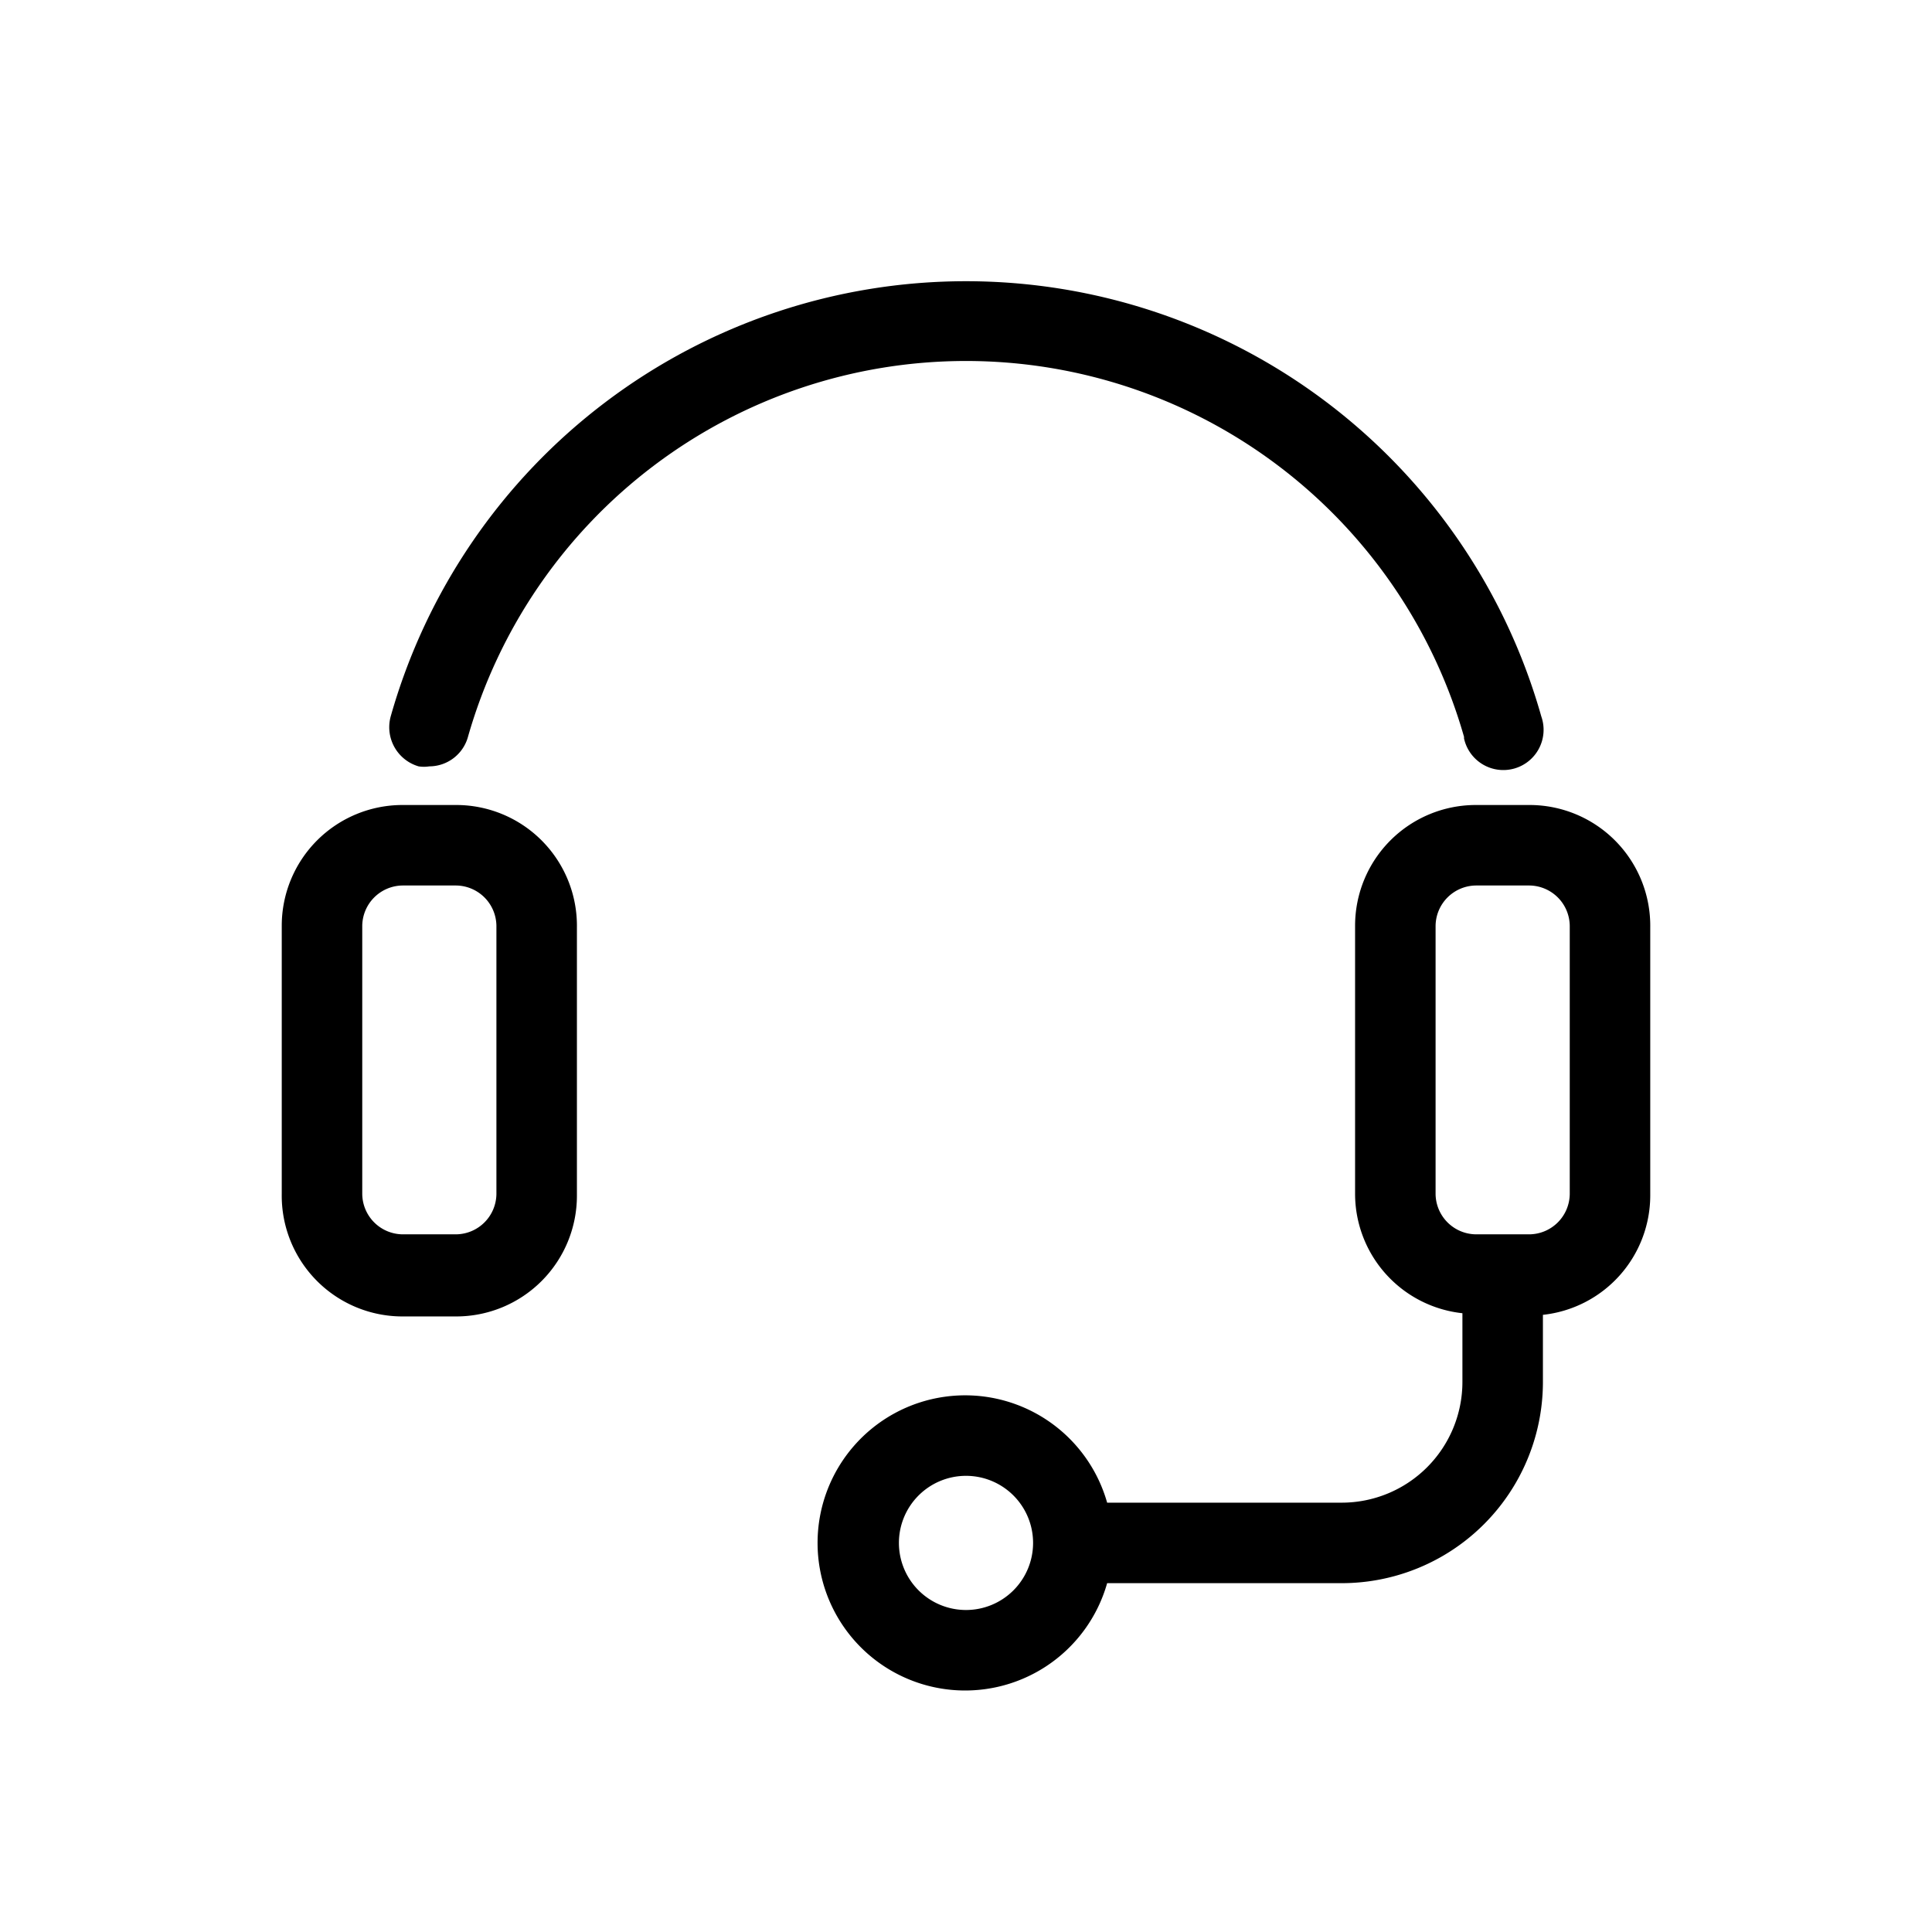 <svg xmlns="http://www.w3.org/2000/svg" viewBox="0 0 36 36"><path d="M8.5 15h-1a2.25 2.25 0 0 0-2.25 2.25v5a2.25 2.25 0 0 0 2.25 2.28h1a2.25 2.25 0 0 0 2.25-2.25v-5A2.25 2.25 0 0 0 8.5 15zm.75 7.25a.76.76 0 0 1-.75.75h-1a.76.76 0 0 1-.75-.75v-5a.76.76 0 0 1 .75-.75h1a.76.76 0 0 1 .75.75zM28.5 15h-1a2.25 2.25 0 0 0-2.25 2.25v5a2.24 2.24 0 0 0 2 2.22v1.28A2.25 2.25 0 0 1 25 28h-4.37a2.75 2.75 0 1 0 0 1.5H25a3.75 3.75 0 0 0 3.75-3.75V24.5a2.24 2.24 0 0 0 2-2.22v-5A2.25 2.25 0 0 0 28.5 15zM18 30a1.25 1.25 0 1 1 1.25-1.25A1.25 1.25 0 0 1 18 30zm11.25-7.75a.76.76 0 0 1-.75.75h-1a.76.76 0 0 1-.75-.75v-5a.76.76 0 0 1 .75-.75h1a.76.76 0 0 1 .75.75zM27.28 13.76a.75.75 0 1 0 1.44-.41 11.14 11.14 0 0 0-21.44 0 .76.76 0 0 0 .52.93.64.64 0 0 0 .2 0 .75.75 0 0 0 .72-.55 9.65 9.65 0 0 1 18.56 0z"/></svg>